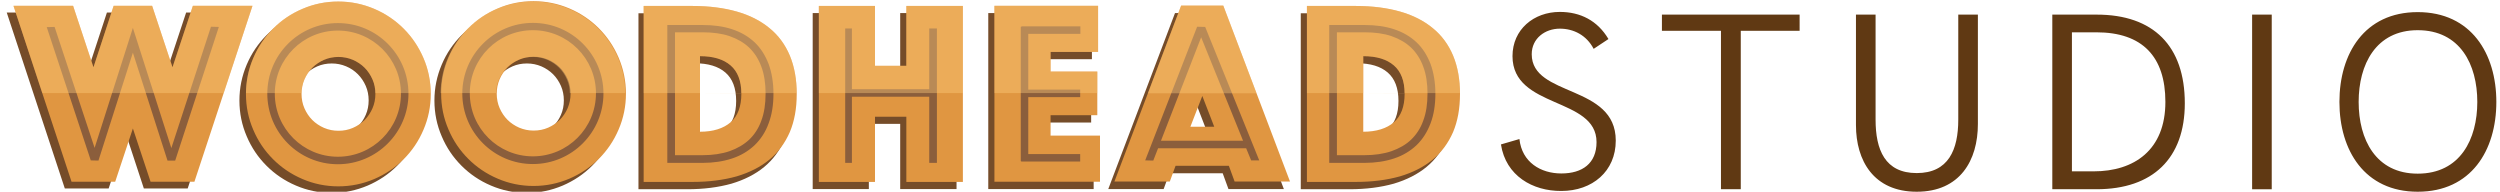 <svg id="Layer_1" xmlns="http://www.w3.org/2000/svg" viewBox="0 0 1300 99.7"><style>.st0{fill:#ebcba8}.st1{fill:#e6c095}.st2{fill:#b98d6a}.st3{fill:#64371b}.st4{fill:#c49a6c}.st5{fill:#d3aa76}.st6{fill:#8b5e3c}.st7{fill:#b98d6a;stroke:#64371b;stroke-width:2.361;stroke-miterlimit:10}.st8{fill:#603913}.st9{fill:none;stroke:#64371b;stroke-width:2.361;stroke-miterlimit:10}.st10{fill:#7d5134}.st11{fill:#754c29}.st12{fill:#a97c50}.st13{fill:#d1d3d4}.st14{fill:#6d6e71}.st15{fill:#a7a9ac}.st16{fill:#e6e7e8}.st17{fill:#e0b280}.st18,.st19{fill:none;stroke:#754c29;stroke-width:2.25;stroke-miterlimit:10}.st19{stroke-width:2}.st20{opacity:.57;fill:#c49a6c}.st21{fill:#e09641}.st22{opacity:.4}.st23,.st24{fill:#ffcd7e}.st24{opacity:.4}.st25{fill:#d59957}.st26{opacity:.4;fill:#ebbb85}.st27{fill:#8d6019}.st28{fill:#d88219}.st29{fill:#e6aa67}.st30{fill:#c27514}.st31{fill:#9c7235}.st32{fill:#ba9767}.st33{fill:#ac854f}</style><path class="st8" d="M780.5 75.1l9.6-2.8c1.3 12.1 11.1 17.9 21.8 17.9 10.9 0 18.3-5.2 18.3-16.3 0-23.6-43.7-17.2-43.7-44.7 0-13.9 11.1-23 24.6-23 10.7 0 19.6 4.5 25.3 14.1l-7.7 5.1c-3.7-7.1-10.4-10.5-17.6-10.5-7.6 0-14.6 5-14.6 13.3 0 22.4 43.7 15.5 43.7 44.9 0 16-12.2 26.2-28.3 26.2-14.9.1-28.9-7.9-31.4-24.2zM894.8 16h-30.6V7.6h71.6V16h-30.6v82.4h-10.3V16zM965.1 65.1V7.6h10.2v54.6c0 15.7 4.9 27.8 21.4 27.8s21.6-12.1 21.6-27.8V7.6h10.2v56.9c0 18.9-9.3 35.2-31.8 35.2s-31.6-16.3-31.6-34.6zM1067.2 7.6h23.1c29.5 0 45.8 16.3 45.8 46.1 0 28.6-16.6 44.7-45.9 44.7h-23V7.6zm21.5 81.5c21.1 0 37.3-11.1 37.3-36.1 0-23.5-11.9-36.2-35.9-36.2h-12.7v72.3h11.3zM1171.1 7.6h10.2v90.8h-10.2V7.6zM1216.5 53c0-25.1 13-46.7 40.7-46.7 27.8 0 40.9 21.6 40.9 46.7 0 25.2-13.1 46.7-40.9 46.7-27.6 0-40.7-21.5-40.7-46.7zm71.7 0c0-19.4-8.9-37.3-31-37.3-21.8 0-30.7 17.9-30.7 37.3 0 19.5 8.9 37.3 30.7 37.3 22.1 0 31-17.9 31-37.3z"/><g><path class="st11" d="M408 32.7c-2.4-5.7-5.9-10.5-10.6-14.3-4.6-3.8-10.3-6.7-17-8.6-6.7-1.9-14.4-2.9-23-2.9H332v91.5h25.4c8.6 0 16.2-1 23-2.9 6.7-2 12.4-4.9 17-8.7 4.6-3.8 8.1-8.6 10.6-14.3 2.4-5.7 3.6-12.3 3.6-19.8 0-7.7-1.2-14.3-3.6-20zm-30.8 34.7c-3.7 3.2-9.1 4.9-15.9 4.9V32.9c6.9 0 12.2 1.6 15.9 4.8 3.7 3.2 5.6 8.1 5.6 14.8 0 6.7-1.9 11.6-5.6 14.9zM422.6 6.8h29.2V38h16.3V6.8h29.3v91.5h-29.3V64.4h-16.3v33.9h-29.2zM513.9 6.8h53.9v24h-24.7V41h24.3v22.7h-24.3v10.6h25.6v24h-54.8zM632.9 6.8H611l-34.7 91.5h28.8l3-8.2h27.7l3 8.2h28.8L632.9 6.8zm-17.1 63.1l6.2-16 6.2 16h-12.4zM752.4 32.7c-2.4-5.7-5.9-10.5-10.6-14.3-4.6-3.8-10.3-6.7-17-8.6-6.7-1.9-14.4-2.9-23-2.9h-25.4v91.5h25.4c8.6 0 16.2-1 23-2.9 6.7-2 12.4-4.9 17-8.7 4.6-3.8 8.1-8.6 10.6-14.3 2.4-5.7 3.6-12.3 3.6-19.8 0-7.7-1.2-14.3-3.6-20zm-30.8 34.7c-3.7 3.2-9.1 4.9-15.9 4.9V32.9c6.9 0 12.2 1.6 15.9 4.8 3.7 3.2 5.6 8.1 5.6 14.8 0 6.7-1.9 11.6-5.6 14.9zM3.5 6.5h31l10.6 32 10.5-32h20.1l10.5 32 10.6-32h31L97.6 98H74.8l-9.1-27.7L56.5 98H33.7zM318.2 33.6c-2.5-5.8-5.9-10.9-10.3-15.3-4.3-4.3-9.4-7.8-15.3-10.3-5.9-2.5-12.1-3.8-18.7-3.8S261.1 5.5 255.3 8c-5.9 2.5-10.9 5.9-15.3 10.3-4.3 4.3-7.8 9.4-10.3 15.3-2.5 5.9-3.8 12.1-3.8 18.7s1.3 12.8 3.8 18.6c2.5 5.9 5.9 10.9 10.3 15.3 4.3 4.3 9.4 7.8 15.3 10.3 5.8 2.5 12.1 3.8 18.6 3.8 6.6 0 12.8-1.3 18.7-3.8 5.8-2.5 10.9-5.9 15.3-10.3 4.3-4.3 7.8-9.4 10.3-15.3 2.5-5.8 3.8-12.1 3.8-18.6 0-6.6-1.3-12.9-3.8-18.7zm-26.5 26.1c-1 2.3-2.4 4.4-4.1 6.1-1.7 1.7-3.8 3.1-6.1 4.1-2.3 1-4.8 1.5-7.5 1.5s-5.1-.5-7.5-1.5c-2.3-1-4.4-2.4-6.1-4.1-1.7-1.7-3.1-3.8-4.1-6.1-1-2.3-1.5-4.8-1.5-7.5s.5-5.1 1.5-7.5c1-2.3 2.4-4.4 4.1-6.1 1.7-1.7 3.8-3.1 6.1-4.1s4.8-1.5 7.5-1.5 5.1.5 7.5 1.5c2.3 1 4.4 2.4 6.1 4.1 1.7 1.7 3.1 3.8 4.1 6.1 1 2.3 1.5 4.8 1.5 7.5s-.5 5.2-1.5 7.5zM216.7 33.6c-2.5-5.8-5.9-10.9-10.3-15.3-4.3-4.3-9.4-7.8-15.2-10.3-5.9-2.5-12.1-3.8-18.7-3.8S159.7 5.5 153.9 8c-5.9 2.5-10.9 5.9-15.3 10.3-4.3 4.3-7.8 9.4-10.3 15.3-2.5 5.9-3.8 12.1-3.8 18.7s1.3 12.8 3.8 18.6c2.5 5.9 5.9 10.9 10.3 15.3 4.3 4.3 9.4 7.8 15.3 10.3 5.8 2.5 12.1 3.8 18.6 3.8 6.6 0 12.8-1.3 18.7-3.8 5.8-2.5 10.9-5.9 15.3-10.3 4.3-4.3 7.8-9.4 10.3-15.3 2.5-5.8 3.8-12.1 3.8-18.6-.1-6.6-1.3-12.9-3.9-18.7zm-26.5 26.1c-1 2.3-2.4 4.4-4.1 6.1-1.7 1.7-3.8 3.1-6.1 4.1-2.3 1-4.8 1.5-7.5 1.5s-5.1-.5-7.5-1.5c-2.3-1-4.4-2.4-6.1-4.1-1.7-1.7-3.1-3.8-4.1-6.1-1-2.3-1.5-4.8-1.5-7.5s.5-5.1 1.5-7.5c1-2.3 2.4-4.4 4.1-6.1 1.7-1.7 3.8-3.1 6.1-4.1 2.3-1 4.8-1.5 7.5-1.5s5.1.5 7.5 1.5 4.4 2.4 6.1 4.1c1.7 1.7 3.1 3.8 4.1 6.1 1 2.3 1.5 4.8 1.5 7.5s-.5 5.2-1.5 7.5z"/></g><g><path class="st21" d="M410.7 28.9c-2.4-5.7-5.9-10.5-10.6-14.3-4.6-3.8-10.3-6.7-17-8.6-6.7-1.9-14.4-2.9-23-2.9h-25.4v91.5h25.4c8.6 0 16.2-1 23-2.9 6.7-2 12.4-4.9 17-8.7 4.6-3.8 8.1-8.6 10.6-14.3 2.4-5.7 3.6-12.3 3.6-19.8 0-7.6-1.2-14.2-3.6-20zm-30.8 34.7c-3.7 3.2-9.1 4.9-15.9 4.9V29.2c6.9 0 12.2 1.6 15.9 4.8 3.7 3.2 5.6 8.1 5.6 14.8 0 6.6-1.9 11.6-5.6 14.8zM425.8 3.1H455v31.1h16.3V3.1h29.4v91.5h-29.4V60.7H455v33.9h-29.2zM517.1 3H571v24h-24.7v10.2h24.3v22.7h-24.3v10.6H572v24h-54.9zM636.1 2.9h-21.9l-34.7 91.5h28.8l3-8.2H639l3 8.2h28.8L636.1 2.9zm-17.1 63l6.2-16 6.2 16H619zM755.6 28.9c-2.4-5.7-5.9-10.5-10.6-14.3-4.6-3.8-10.3-6.7-17-8.6-6.7-1.9-14.4-2.9-23-2.9h-25.4v91.5H705c8.6 0 16.2-1 23-2.9 6.7-2 12.4-4.9 17-8.7 4.6-3.8 8.1-8.6 10.6-14.3 2.4-5.7 3.6-12.3 3.6-19.8 0-7.6-1.2-14.2-3.6-20zm-30.8 34.7c-3.7 3.2-9.1 4.9-15.9 4.9V29.2c6.9 0 12.2 1.6 15.9 4.8 3.7 3.2 5.6 8.1 5.6 14.8 0 6.6-1.9 11.6-5.6 14.8zM7 3h31l10.6 32L59.1 3h20l10.6 32 10.6-32h31l-30.2 91.5H78.3l-9.2-27.7-9.2 27.7H37.2zM220.2 30.2c-2.5-5.8-5.9-10.9-10.3-15.3-4.3-4.3-9.4-7.8-15.3-10.3-5.9-2.5-12.1-3.8-18.7-3.8s-12.8 1.3-18.6 3.8c-5.9 2.5-10.9 5.9-15.3 10.3-4.3 4.3-7.8 9.4-10.3 15.3-2.5 5.9-3.8 12.1-3.8 18.7s1.3 12.8 3.8 18.6c2.5 5.9 5.9 10.9 10.3 15.3 4.3 4.3 9.4 7.8 15.3 10.3 5.8 2.5 12.1 3.8 18.6 3.8 6.6 0 12.8-1.3 18.7-3.8 5.8-2.5 10.9-5.9 15.3-10.3 4.3-4.3 7.8-9.4 10.3-15.3 2.5-5.8 3.8-12.1 3.8-18.6 0-6.6-1.3-12.9-3.8-18.7zm-26.5 26.1c-1 2.3-2.4 4.4-4.1 6.1-1.7 1.7-3.8 3.1-6.1 4.1-2.3 1-4.8 1.5-7.5 1.5s-5.1-.5-7.5-1.5c-2.3-1-4.4-2.4-6.1-4.1-1.7-1.7-3.1-3.8-4.1-6.1-1-2.3-1.5-4.8-1.5-7.5s.5-5.1 1.5-7.5c1-2.3 2.4-4.4 4.1-6.1 1.7-1.7 3.8-3.1 6.1-4.1 2.3-1 4.8-1.5 7.5-1.5s5.1.5 7.5 1.5c2.3 1 4.4 2.4 6.1 4.1 1.7 1.7 3.1 3.8 4.1 6.1 1 2.3 1.5 4.8 1.5 7.5s-.5 5.2-1.5 7.5zM321.7 30c-2.5-5.8-5.9-10.9-10.3-15.3-4.3-4.3-9.4-7.8-15.3-10.3C290.2 1.9 284 .6 277.4.6s-12.8 1.3-18.6 3.8c-5.9 2.5-10.9 5.9-15.3 10.3-4.3 4.3-7.8 9.4-10.3 15.3-2.5 5.9-3.8 12.1-3.8 18.7s1.3 12.8 3.8 18.6c2.5 5.9 5.9 10.9 10.3 15.3 4.3 4.3 9.4 7.8 15.3 10.3 5.8 2.5 12.1 3.8 18.6 3.8 6.6 0 12.8-1.3 18.7-3.8 5.8-2.5 10.9-5.9 15.3-10.3 4.3-4.3 7.8-9.4 10.3-15.3 2.5-5.8 3.8-12.1 3.8-18.6 0-6.6-1.3-12.8-3.8-18.7zm-26.5 26.2c-1 2.3-2.4 4.4-4.1 6.1-1.7 1.7-3.8 3.1-6.1 4.1-2.3 1-4.8 1.5-7.5 1.5s-5.1-.5-7.5-1.5c-2.3-1-4.4-2.4-6.1-4.1-1.7-1.7-3.1-3.8-4.1-6.1-1-2.3-1.5-4.8-1.5-7.5s.5-5.1 1.5-7.5c1-2.3 2.4-4.4 4.1-6.1 1.7-1.7 3.8-3.1 6.1-4.1 2.3-1 4.8-1.5 7.5-1.5s5.1.5 7.5 1.5c2.3 1 4.4 2.4 6.1 4.1 1.7 1.7 3.1 3.8 4.1 6.1 1 2.3 1.5 4.8 1.5 7.5 0 2.6-.5 5.1-1.5 7.5z"/></g><g><path class="st6" d="M87.1 83.5l-18-56.1-17.9 56.1-4-.1-22.9-69.3 4.1-.1 20.8 62.9 19.9-62.4 20 62.5 20.6-63.1 4.1.1-22.7 69.5zM650.6 83.4h4.2L626.7 14l-4.2-.1-27 69.5 4.2.1 2.5-6.4H648l2.6 6.3zm-46.9-10.2l20.9-53.8 21.8 53.8h-42.7zM709.5 84.7h-18.3V13h18.3c5.7 0 10.9.7 15.4 2.2 4.6 1.5 8.5 3.8 11.7 6.8 3.2 3 5.6 6.9 7.3 11.3 1.6 4.4 2.5 9.6 2.5 15.4 0 5.8-.8 10.9-2.5 15.4s-4.1 8.3-7.3 11.4c-3.2 3-7.1 5.4-11.7 6.9-4.5 1.5-9.7 2.3-15.4 2.3zm-14.3-4h14.3c5.3 0 10-.7 14.1-2.1 4-1.4 7.5-3.4 10.2-6 2.7-2.6 4.9-5.9 6.3-9.9 1.5-4 2.2-8.7 2.2-14 0-5.3-.7-10-2.2-14-1.4-3.9-3.6-7.3-6.3-9.9-2.7-2.6-6.2-4.6-10.2-6-4.1-1.4-8.9-2-14.1-2h-14.3v63.9zM561.8 17.6v-3.9h-30.6v.2h-.4v69.9h.2v.2h30.7v-3.9h-27V50.5h27v-3.9h-27v-29zM483.2 14.8v31.6H443V14.8h-3.5v69.9h3.5V50.3h40.2v34.4h4V14.8zM365.3 84.7H347V13h18.3c5.7 0 10.9.7 15.4 2.2 4.6 1.5 8.5 3.8 11.7 6.8 3.2 3 5.6 6.9 7.3 11.3 1.6 4.4 2.5 9.6 2.5 15.4 0 5.8-.8 10.9-2.5 15.4-1.6 4.5-4.1 8.3-7.3 11.4-3.2 3-7.1 5.4-11.7 6.9-4.5 1.5-9.7 2.3-15.4 2.3zm-14.3-4h14.3c5.3 0 10-.7 14.1-2.1 4-1.4 7.4-3.4 10.2-6 2.7-2.6 4.9-5.9 6.3-9.9 1.5-4 2.2-8.7 2.2-14 0-5.3-.7-10-2.2-14-1.4-3.9-3.6-7.3-6.3-9.9-2.7-2.6-6.2-4.6-10.2-6-4.1-1.4-8.9-2-14.1-2H351v63.9zM175.7 85.4c-20.3 0-36.7-16.5-36.7-36.7S155.4 12 175.7 12s36.7 16.5 36.7 36.7-16.5 36.7-36.7 36.7zm0-69.5c-18.1 0-32.8 14.7-32.8 32.8s14.7 32.8 32.8 32.8 32.8-14.7 32.8-32.8-14.7-32.8-32.8-32.8zM277.1 85.3c-20.3 0-36.7-16.5-36.7-36.7s16.5-36.7 36.7-36.7c20.3 0 36.7 16.5 36.7 36.7s-16.4 36.7-36.7 36.7zm0-69.6c-18.1 0-32.8 14.7-32.8 32.8s14.7 32.8 32.8 32.8c18.1 0 32.8-14.7 32.8-32.8s-14.7-32.8-32.8-32.8z"/></g><g class="st22"><path class="st23" d="M410.7 28.9c-2.4-5.7-5.9-10.5-10.6-14.3-4.6-3.8-10.3-6.7-17-8.6-6.7-1.9-14.4-2.9-23-2.9h-25.4v45.3h79.5c.1-7.3-1.1-13.8-3.5-19.5zM364 48.4V29.2c6.9 0 12.2 1.6 15.9 4.8 3.7 3.1 5.6 8 5.6 14.5l-21.5-.1zM425.8 3.1H455v31.1h16.3V3.1h29.4v45.3h-74.9zM517.1 3H571v24h-24.7v10.2h24.3v11.2h-53.5zM636.1 2.9h-21.9l-17.3 45.6h56.5L636.1 2.9zM7 3h31l10.6 32L59.1 3h20l10.6 32 10.6-32h31l-15 45.4H22zM220.2 30.2c-2.5-5.8-5.9-10.9-10.3-15.3-4.3-4.3-9.4-7.8-15.3-10.3-5.9-2.5-12.1-3.8-18.7-3.8s-12.8 1.3-18.6 3.8c-5.9 2.5-10.9 5.9-15.3 10.3-4.3 4.3-7.8 9.4-10.3 15.3-2.5 5.7-3.7 11.8-3.8 18.2h96c0-6.4-1.2-12.5-3.7-18.2zm-63.4 18.2c0-2.5.5-4.9 1.5-7.1 1-2.3 2.4-4.4 4.1-6.1 1.7-1.7 3.8-3.1 6.1-4.1 2.3-1 4.8-1.5 7.5-1.5s5.1.5 7.5 1.5c2.3 1 4.4 2.4 6.1 4.1 1.7 1.7 3.1 3.8 4.1 6.1 1 2.2 1.5 4.6 1.5 7.1h-38.4zM321.4 30.2c-2.5-5.8-5.9-10.9-10.3-15.3-4.3-4.3-9.4-7.8-15.3-10.3-5.9-2.5-12.1-3.8-18.7-3.8s-12.8 1.3-18.6 3.8c-5.9 2.5-10.9 5.9-15.3 10.3-4.3 4.3-7.8 9.4-10.3 15.3-2.5 5.7-3.7 11.8-3.8 18.2h96c0-6.4-1.3-12.5-3.7-18.2zm-63.5 18.2c0-2.5.5-4.9 1.5-7.1 1-2.3 2.4-4.4 4.1-6.1 1.7-1.7 3.8-3.1 6.1-4.1 2.3-1 4.8-1.5 7.5-1.5s5.1.5 7.5 1.5c2.3 1 4.4 2.4 6.1 4.1 1.7 1.7 3.1 3.8 4.1 6.1 1 2.2 1.5 4.6 1.5 7.1h-38.4zM755.6 28.9c-2.4-5.7-5.9-10.5-10.6-14.3-4.6-3.8-10.3-6.7-17-8.6-6.7-1.9-14.4-2.9-23-2.9h-25.4v45.3h79.5c.1-7.3-1.1-13.8-3.5-19.5zm-46.7 19.5V29.2c6.9 0 12.2 1.6 15.9 4.8 3.7 3.1 5.6 8 5.6 14.5l-21.5-.1z"/></g></svg>